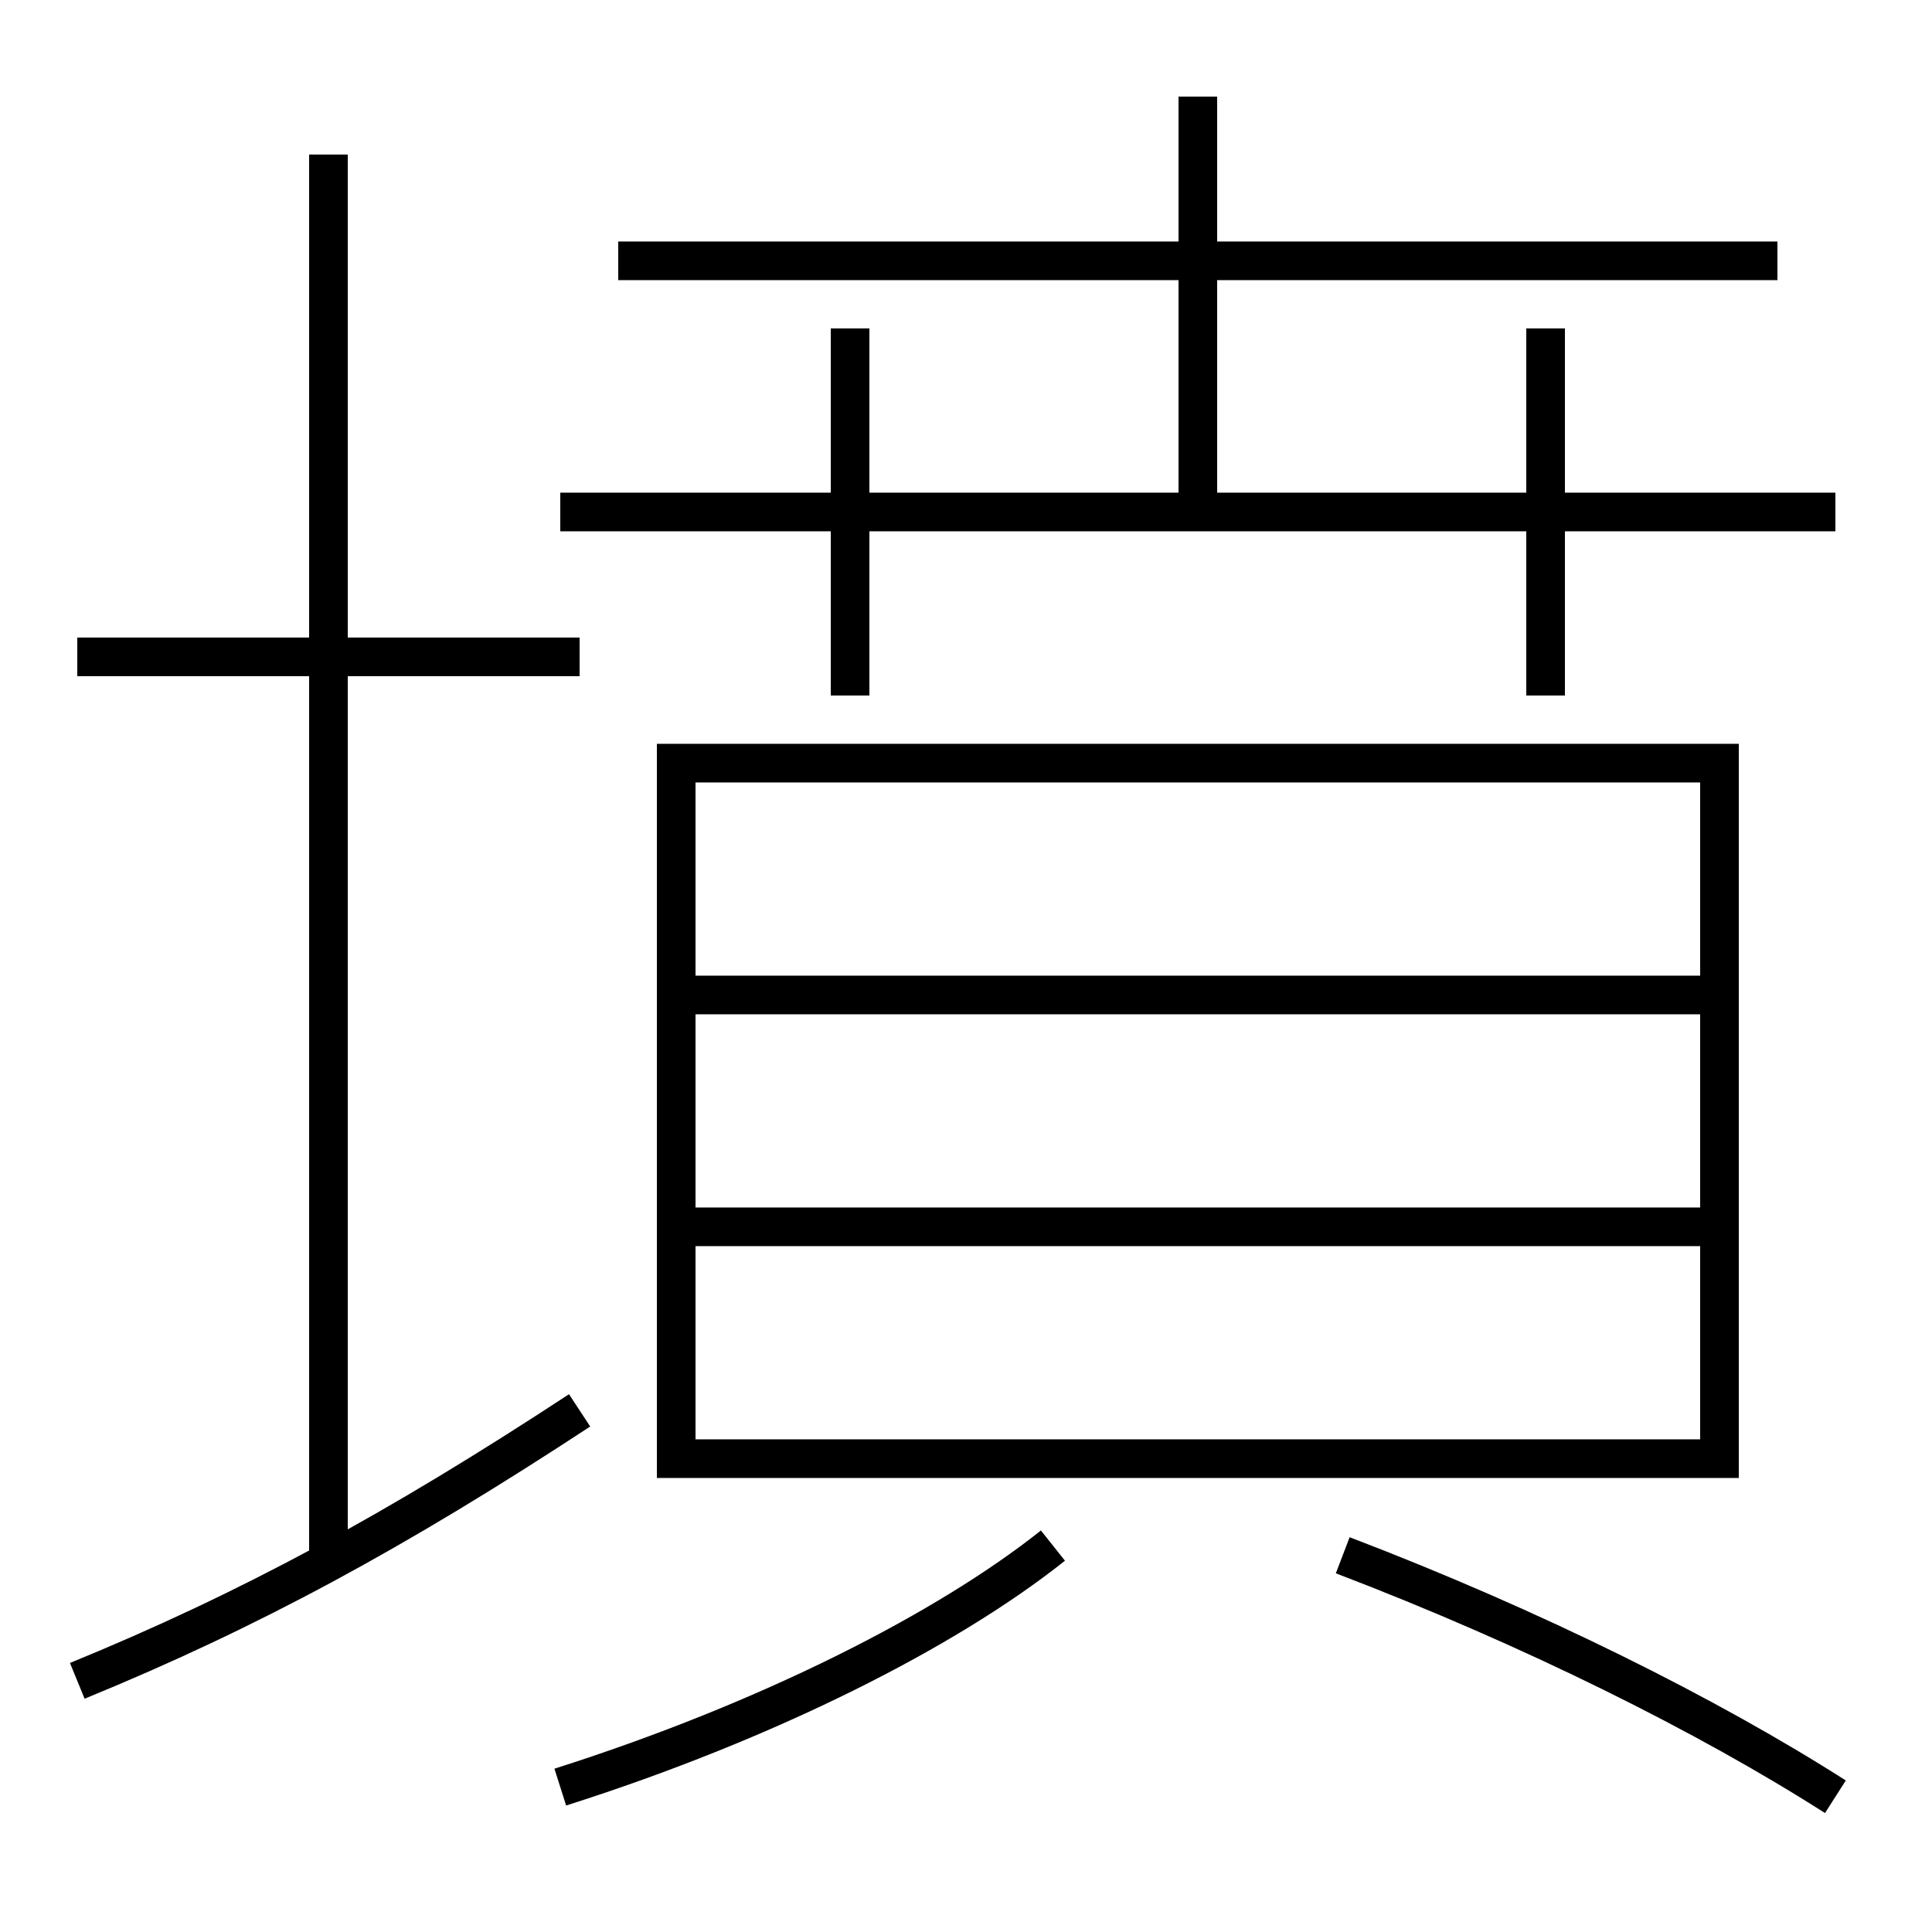 <?xml version='1.0' encoding='utf-8'?>
<svg xmlns="http://www.w3.org/2000/svg" height="100px" version="1.0" viewBox="0 0 100 100" width="100px" x="0px" y="0px">
<line fill="none" stroke="#000000" stroke-width="2" x1="4" x2="30" y1="34" y2="34" /><line fill="none" stroke="#000000" stroke-width="2" x1="17" x2="17" y1="81" y2="8" /><line fill="none" stroke="#000000" stroke-width="2" x1="29" x2="95" y1="26.5" y2="26.5" /><line fill="none" stroke="#000000" stroke-width="2" x1="92" x2="32" y1="13.5" y2="13.5" /><line fill="none" stroke="#000000" stroke-width="2" x1="62" x2="62" y1="26.5" y2="5" /><line fill="none" stroke="#000000" stroke-width="2" x1="80" x2="80" y1="36" y2="17" /><line fill="none" stroke="#000000" stroke-width="2" x1="44" x2="44" y1="36" y2="17" /><line fill="none" stroke="#000000" stroke-width="2" x1="36" x2="88" y1="63.5" y2="63.5" /><line fill="none" stroke="#000000" stroke-width="2" x1="36" x2="88" y1="51.5" y2="51.5" /><polyline fill="none" points="36,75.5 89,75.5 89,39.5 35,39.5 35,76.5" stroke="#000000" stroke-width="2" /><path d="M4,87 c8.885,-3.637 16.5,-7.762 26,-14" fill="none" stroke="#000000" stroke-width="2" /><path d="M29,92.5 c10.76,-3.419 20.014,-8.134 25.5,-12.5" fill="none" stroke="#000000" stroke-width="2" /><path d="M95,93 c-6.573,-4.196 -15.622,-8.728 -25.5,-12.5" fill="none" stroke="#000000" stroke-width="2" /></svg>